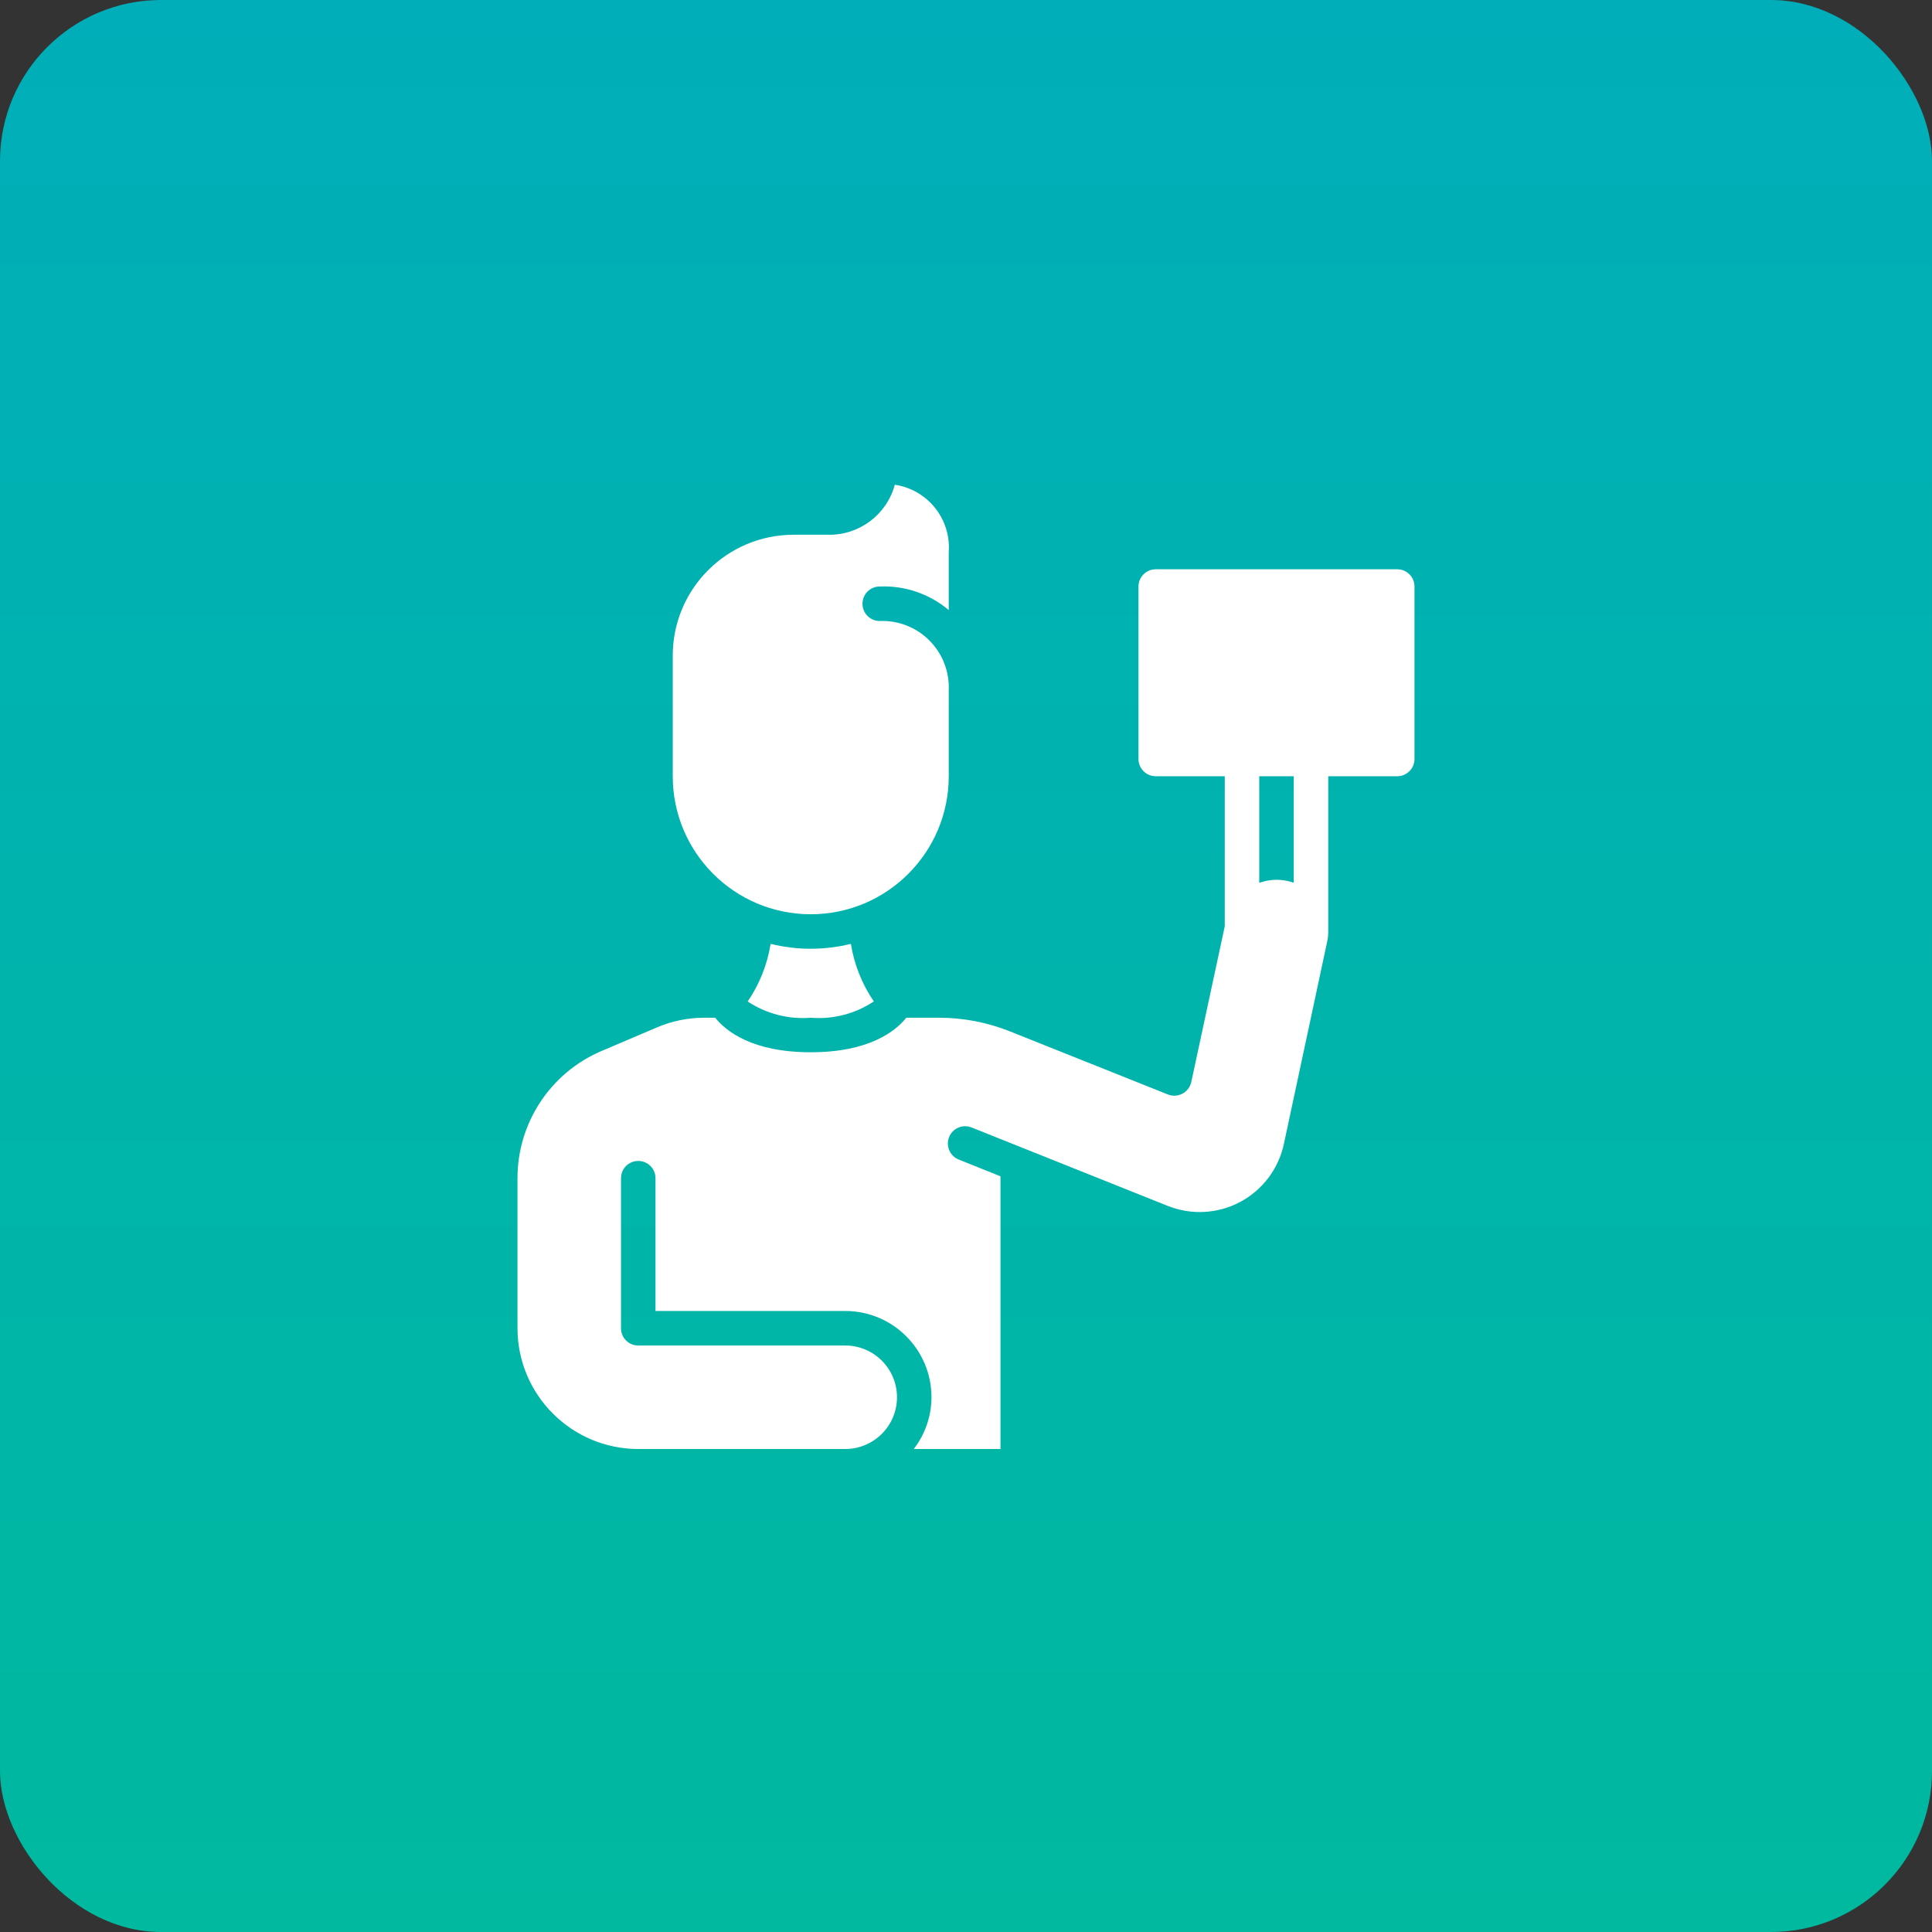 <svg width="60" height="60" viewBox="0 0 60 60" fill="none" xmlns="http://www.w3.org/2000/svg">
<rect x="0" y="0" width="60" height="60" fill="#333333" stroke="none"/>
<rect width="60" height="60" rx="5" fill="url(#paint0_linear)"/>
<path d="M23.932 29.312C23.83 29.954 23.587 30.565 23.22 31.102C23.798 31.484 24.488 31.662 25.179 31.607C25.87 31.663 26.56 31.484 27.137 31.1C26.771 30.564 26.528 29.953 26.425 29.312C25.607 29.515 24.751 29.515 23.932 29.312Z" fill="white"/>
<path d="M25.714 16.607H24.643C22.573 16.61 20.895 18.287 20.893 20.357V24.107C20.893 26.474 22.811 28.393 25.178 28.393C27.545 28.393 29.464 26.474 29.464 24.107V21.429C29.487 20.854 29.268 20.295 28.861 19.888C28.455 19.481 27.896 19.263 27.321 19.286C27.025 19.286 26.785 19.046 26.785 18.75C26.785 18.454 27.025 18.214 27.321 18.214C28.102 18.182 28.866 18.443 29.464 18.946V17.143C29.538 16.116 28.808 15.205 27.789 15.054C27.537 15.987 26.681 16.628 25.714 16.607Z" fill="white"/>
<path d="M43.393 17.679H35.893C35.597 17.679 35.357 17.919 35.357 18.214V23.572C35.357 23.867 35.597 24.107 35.893 24.107H38.036V28.768L36.996 33.605C36.962 33.759 36.862 33.89 36.723 33.964C36.584 34.038 36.42 34.048 36.273 33.991L31.366 32.031C30.669 31.752 29.925 31.608 29.175 31.607H28.146C27.809 32.025 26.994 32.679 25.178 32.679C23.362 32.679 22.548 32.025 22.211 31.607H21.868C21.359 31.607 20.856 31.711 20.389 31.913L18.664 32.647C17.09 33.325 16.071 34.875 16.071 36.589V41.25C16.074 43.32 17.751 44.998 19.821 45H26.25C27.137 45 27.857 44.281 27.857 43.393C27.857 42.505 27.137 41.786 26.25 41.786H19.821C19.525 41.786 19.286 41.546 19.286 41.25V36.589C19.286 36.294 19.525 36.054 19.821 36.054C20.117 36.054 20.357 36.294 20.357 36.589V40.714H26.25C27.729 40.714 28.928 41.914 28.928 43.393C28.927 43.975 28.733 44.54 28.377 45H31.071V36.531L29.775 36.011C29.5 35.901 29.365 35.59 29.475 35.314C29.584 35.039 29.896 34.905 30.171 35.014L36.257 37.447C36.99 37.742 37.816 37.699 38.514 37.328C39.211 36.957 39.709 36.296 39.873 35.523L40.993 30.289L41.212 29.266C41.238 29.154 41.251 29.039 41.25 28.923V24.107H43.393C43.689 24.107 43.928 23.867 43.928 23.572V18.214C43.928 17.919 43.689 17.679 43.393 17.679ZM40.178 27.413C40.114 27.391 40.05 27.375 39.98 27.359C39.69 27.295 39.386 27.316 39.107 27.418V24.107H40.178V27.413Z" fill="white"/>
<defs>
<linearGradient id="paint0_linear" x1="30" y1="0" x2="30" y2="60" gradientUnits="userSpaceOnUse">
<stop stop-color="#00AEB9"/>
<stop offset="1" stop-color="#00B99F"/>
</linearGradient>
</defs>
</svg>
